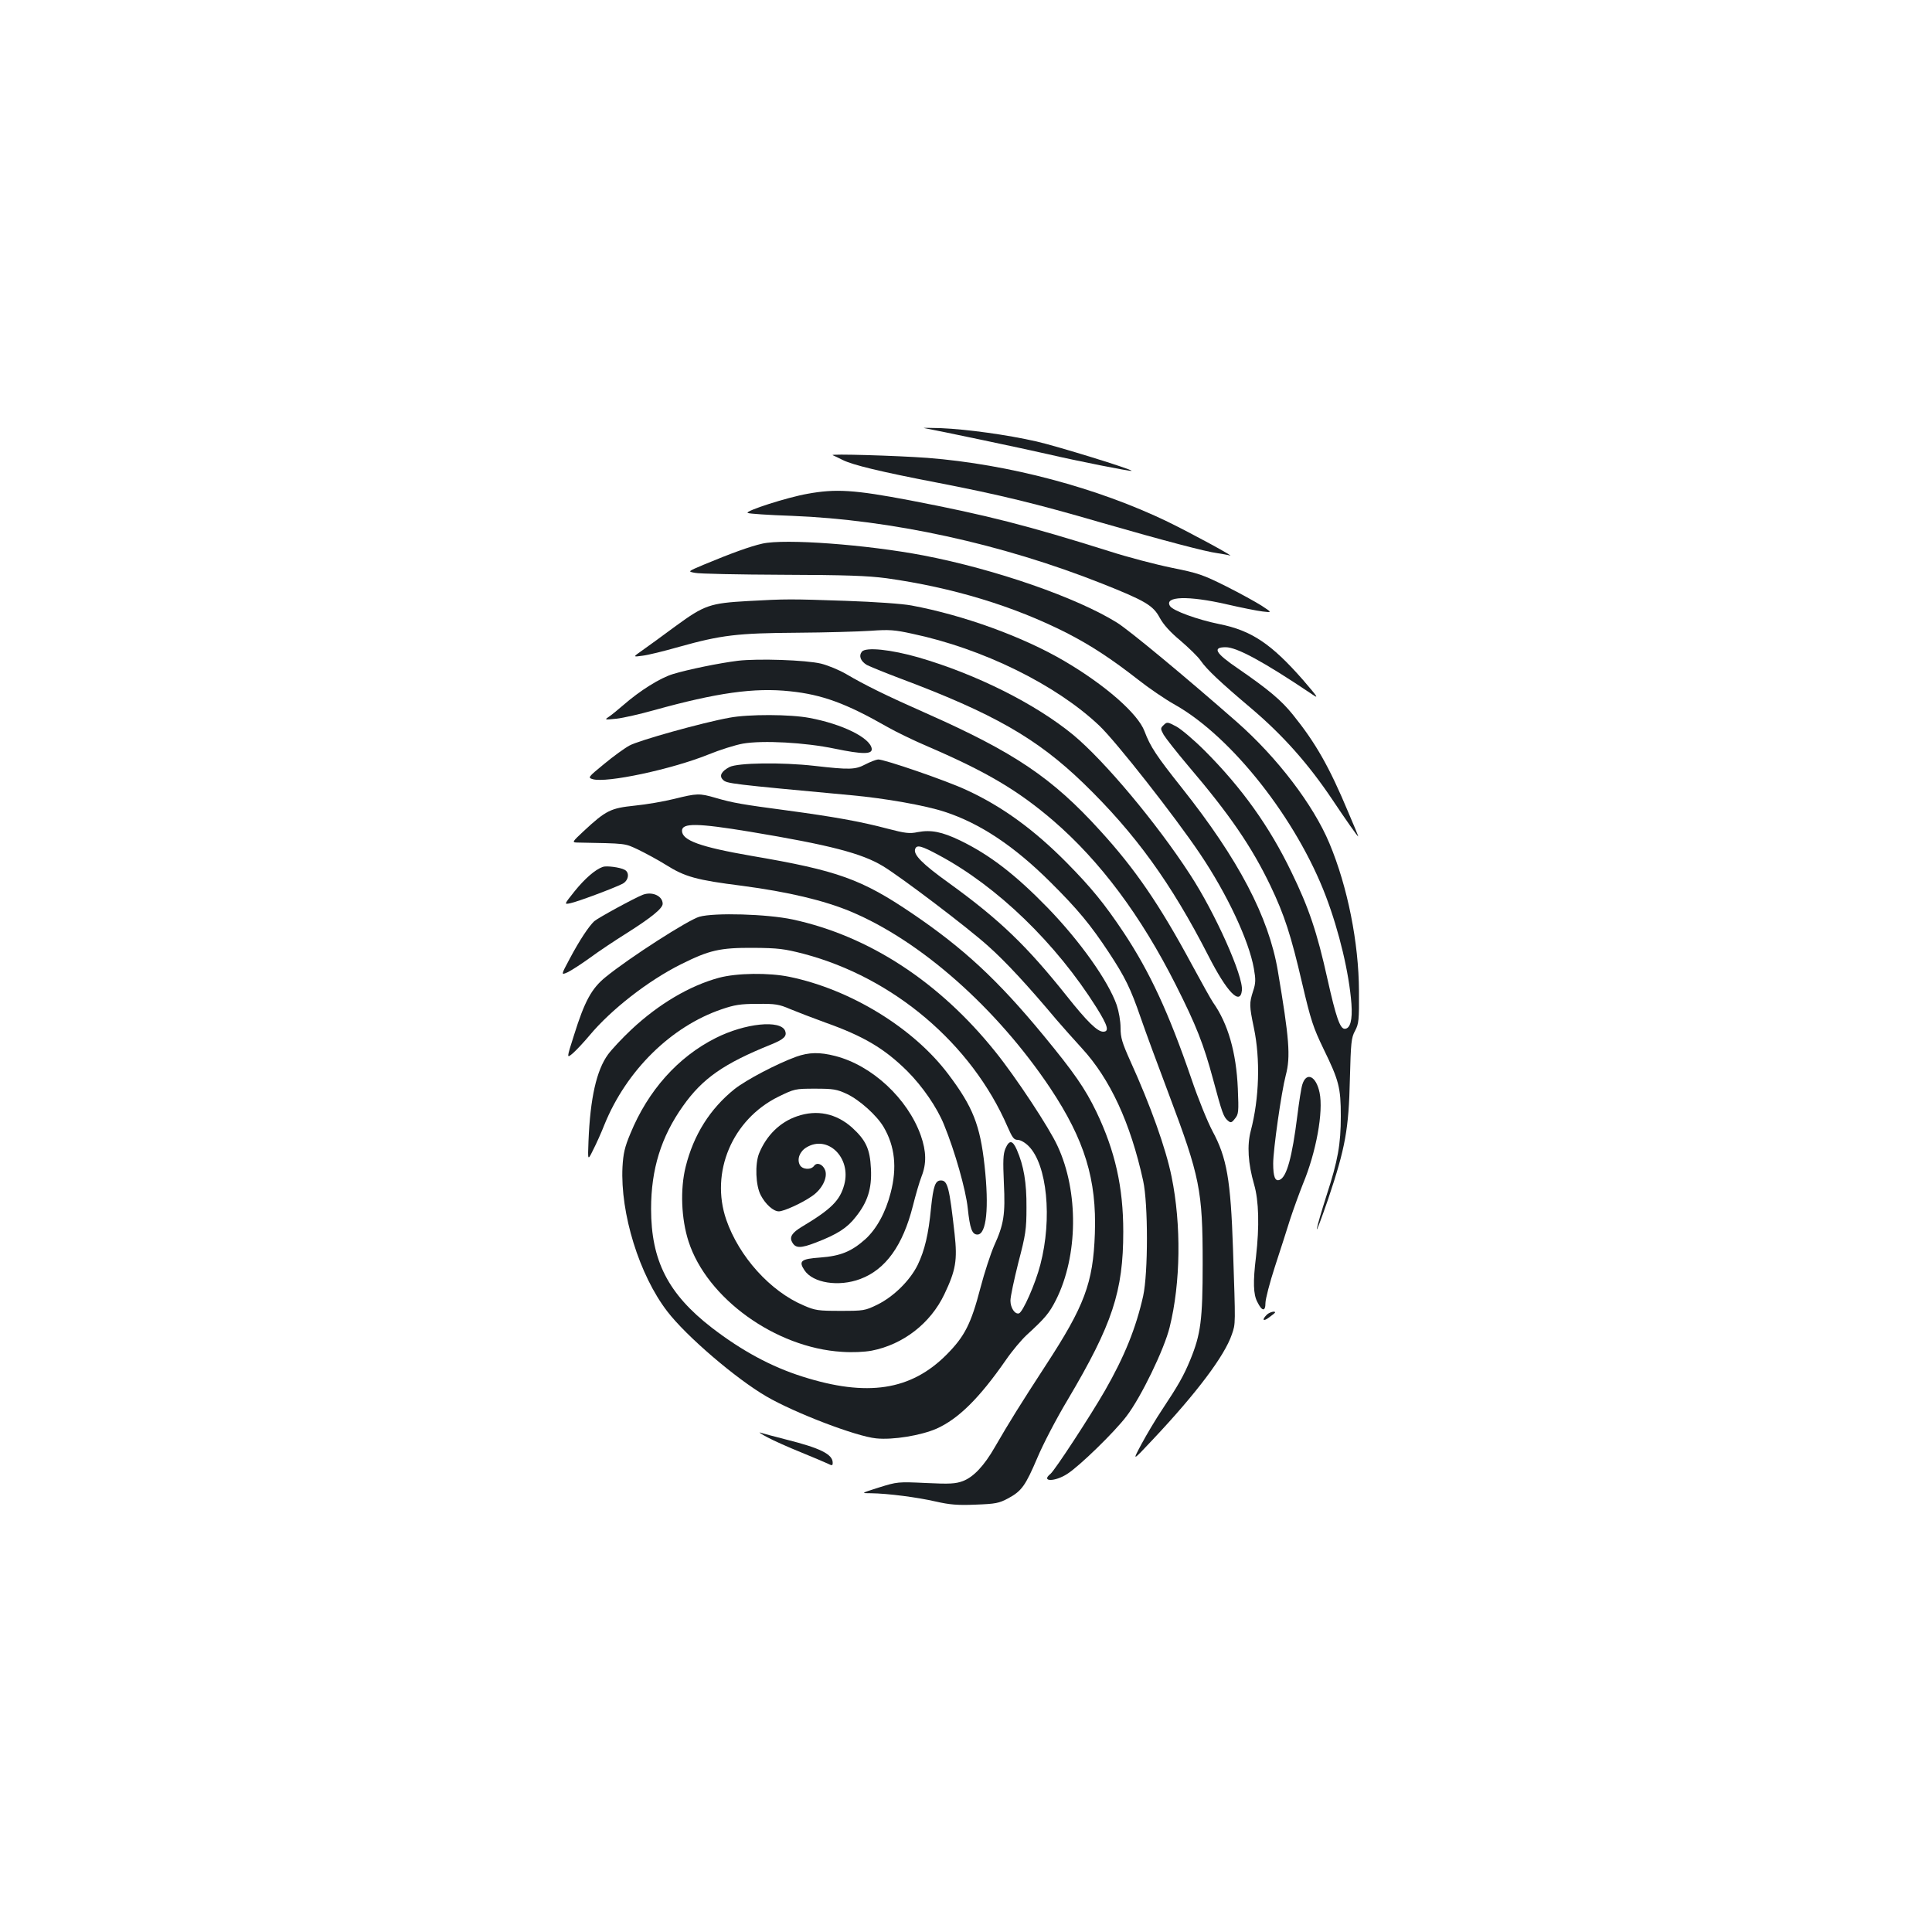 <?xml version="1.0" standalone="no"?>
<!DOCTYPE svg PUBLIC "-//W3C//DTD SVG 20010904//EN"
 "http://www.w3.org/TR/2001/REC-SVG-20010904/DTD/svg10.dtd">
<svg version="1.0" xmlns="http://www.w3.org/2000/svg"
 width="1000pt" height="1000pt" viewBox="0 0 1000 1000"
 preserveAspectRatio="xMidYMid meet">
<g transform="translate(0,1000) scale(0.1,-0.1)"
fill="#1b1f23" stroke="none">
<path d="M4785 7784 c67 -12 519 -107 640 -135 150 -35 427 -90 432 -86 6 7
-390 129 -492 152 -154 35 -359 63 -495 69 -63 2 -101 2 -85 0z"/>
<path d="M4310 7644 c8 -3 32 -15 52 -25 53 -26 192 -60 493 -118 315 -61 509
-108 845 -206 330 -95 544 -151 600 -158 25 -4 55 -9 65 -12 35 -12 -195 113
-320 174 -364 176 -823 298 -1244 331 -163 12 -512 22 -491 14z"/>
<path d="M4179 7444 c-103 -18 -325 -89 -309 -99 7 -4 109 -11 229 -15 513
-20 1087 -145 1606 -351 224 -89 264 -113 298 -177 19 -35 54 -74 107 -118 43
-37 91 -83 105 -104 32 -46 100 -110 262 -247 165 -140 296 -288 420 -473 64
-96 133 -195 133 -189 0 3 -23 59 -51 124 -99 237 -170 361 -288 507 -60 74
-124 128 -282 237 -118 80 -136 111 -65 111 58 0 195 -74 445 -242 39 -27 35
-20 -45 73 -164 187 -267 256 -434 289 -113 23 -239 69 -254 93 -32 51 94 55
294 9 74 -17 158 -34 185 -37 50 -6 50 -6 -5 30 -30 19 -113 65 -185 101 -118
59 -144 68 -279 95 -83 17 -229 55 -325 86 -423 133 -630 186 -1030 263 -289
55 -385 61 -532 34z"/>
<path d="M3945 7186 c-62 -14 -159 -49 -303 -109 -83 -35 -83 -35 -45 -42 21
-5 225 -9 453 -10 331 -1 440 -5 539 -18 342 -48 658 -144 932 -283 125 -64
233 -135 370 -242 53 -42 139 -101 191 -130 294 -166 630 -593 781 -992 69
-182 120 -397 132 -556 6 -83 -6 -129 -35 -129 -24 0 -45 60 -89 257 -54 244
-97 370 -186 553 -114 237 -258 438 -450 630 -55 55 -121 111 -147 125 -45 24
-48 24 -65 7 -17 -16 -17 -19 0 -50 10 -17 67 -90 128 -162 214 -251 328 -418
425 -620 72 -151 106 -255 164 -505 45 -192 57 -228 111 -340 79 -162 89 -199
89 -347 0 -146 -15 -230 -74 -411 -24 -75 -47 -153 -50 -172 -3 -19 23 51 59
155 89 265 106 361 112 620 5 189 7 214 27 250 19 36 21 55 20 205 -1 250 -59
541 -153 765 -83 199 -270 444 -479 628 -269 236 -555 473 -620 514 -209 130
-628 276 -1002 348 -293 56 -719 88 -835 61z"/>
<path d="M3871 6889 c-196 -11 -225 -21 -373 -129 -67 -50 -145 -106 -173
-126 -50 -35 -50 -35 0 -28 28 3 113 24 190 46 218 61 302 71 610 73 149 1
320 6 381 10 96 7 124 5 215 -15 366 -77 745 -264 968 -475 87 -82 393 -472
522 -664 141 -209 254 -451 279 -594 10 -57 10 -75 -4 -117 -20 -62 -20 -75 4
-190 34 -162 28 -365 -16 -533 -20 -76 -14 -169 17 -277 25 -85 28 -218 10
-375 -16 -130 -14 -195 7 -234 24 -49 42 -51 42 -5 0 20 22 105 49 188 27 83
63 194 79 246 17 52 47 134 66 182 68 163 107 374 86 473 -18 86 -68 109 -89
42 -6 -18 -17 -90 -26 -162 -27 -215 -55 -318 -92 -332 -23 -9 -33 16 -33 85
0 71 42 368 65 456 26 97 18 191 -41 541 -47 279 -204 578 -496 946 -132 166
-164 214 -194 294 -34 91 -203 239 -414 363 -214 126 -523 238 -792 288 -47 9
-192 19 -338 24 -290 10 -311 10 -509 -1z"/>
<path d="M4461 6627 c-17 -22 -7 -49 26 -69 16 -8 91 -39 168 -68 486 -182
712 -311 954 -545 268 -260 453 -516 646 -893 96 -188 164 -258 173 -179 9 72
-138 401 -268 600 -173 267 -445 591 -606 724 -195 160 -500 313 -799 400
-143 41 -273 55 -294 30z"/>
<path d="M3820 6580 c-97 -12 -258 -45 -337 -69 -66 -20 -170 -85 -256 -160
-29 -25 -63 -53 -77 -62 -22 -15 -20 -15 41 -9 35 4 123 24 194 44 324 90 519
118 704 98 166 -17 291 -63 501 -183 47 -27 144 -74 215 -104 304 -131 465
-227 647 -383 243 -210 453 -491 634 -850 106 -210 144 -307 193 -489 47 -175
54 -194 76 -213 15 -13 20 -12 37 10 19 23 20 35 15 155 -8 188 -51 337 -128
446 -10 14 -60 104 -112 200 -165 306 -291 491 -474 691 -247 272 -443 404
-901 607 -206 91 -317 146 -412 202 -36 21 -94 45 -130 54 -79 19 -326 27
-430 15z"/>
<path d="M3775 6285 c-139 -25 -471 -118 -517 -144 -26 -14 -85 -57 -132 -96
-83 -68 -84 -70 -58 -78 71 -21 408 51 597 127 61 25 141 50 180 57 103 18
322 6 475 -26 145 -30 196 -30 192 0 -8 56 -151 127 -322 159 -99 19 -315 20
-415 1z"/>
<path d="M4480 6044 c-53 -28 -81 -29 -265 -8 -168 19 -395 16 -439 -6 -42
-22 -55 -46 -34 -66 19 -20 39 -22 663 -80 177 -16 385 -53 485 -86 181 -59
358 -176 546 -363 143 -142 209 -222 304 -366 83 -126 112 -185 164 -336 24
-70 90 -249 146 -397 161 -428 175 -496 175 -876 0 -293 -10 -366 -64 -498
-34 -83 -64 -135 -145 -257 -33 -49 -81 -130 -108 -180 -48 -90 -48 -90 59 24
227 241 372 434 409 544 20 58 19 46 6 442 -12 359 -32 473 -106 610 -25 47
-75 169 -110 273 -117 341 -215 552 -351 757 -99 148 -165 229 -293 359 -170
172 -336 293 -522 378 -100 47 -426 159 -455 157 -11 -1 -40 -12 -65 -25z"/>
<path d="M3490 5865 c-52 -13 -144 -29 -205 -35 -124 -13 -148 -24 -264 -132
-60 -56 -61 -58 -34 -59 260 -5 244 -3 317 -37 37 -18 102 -53 142 -78 100
-63 159 -79 396 -109 235 -31 422 -75 561 -133 363 -152 756 -500 1033 -914
178 -268 241 -473 231 -753 -9 -257 -54 -375 -255 -683 -132 -203 -188 -293
-262 -421 -56 -98 -111 -156 -166 -177 -38 -14 -66 -16 -192 -10 -144 7 -149
6 -242 -23 -95 -30 -95 -30 -42 -30 87 -1 241 -21 336 -43 71 -16 112 -20 205
-16 105 4 121 7 170 33 70 38 89 66 151 211 28 67 98 202 157 300 231 390 287
560 287 869 0 230 -42 417 -139 620 -59 122 -116 204 -275 397 -236 286 -412
449 -677 629 -264 179 -387 223 -833 299 -265 46 -360 80 -360 130 0 41 79 40
352 -5 415 -69 579 -112 688 -178 93 -56 440 -319 545 -414 91 -81 203 -202
355 -383 30 -35 89 -101 130 -146 146 -159 251 -385 317 -686 26 -119 26 -477
0 -596 -37 -165 -96 -312 -198 -490 -76 -132 -259 -412 -282 -431 -51 -41 22
-42 87 0 63 40 245 217 307 299 75 98 195 346 223 460 57 229 61 530 10 780
-30 147 -109 368 -213 597 -43 96 -51 122 -51 173 0 35 -9 85 -20 118 -44 125
-188 328 -355 501 -168 173 -301 276 -456 351 -94 45 -150 56 -219 43 -42 -9
-65 -6 -157 18 -139 37 -281 62 -518 94 -233 31 -281 39 -370 65 -86 25 -97
24 -215 -5z m1369 -291 c303 -162 607 -456 817 -790 58 -93 67 -124 34 -124
-30 0 -84 53 -188 184 -208 261 -347 395 -611 586 -138 99 -185 147 -174 176
8 23 33 16 122 -32z"/>
<path d="M3120 5513 c-40 -14 -94 -62 -145 -125 -56 -70 -56 -70 -23 -63 36 7
226 78 271 101 31 17 37 58 10 72 -24 13 -94 22 -113 15z"/>
<path d="M3328 5369 c-42 -16 -231 -119 -252 -137 -28 -26 -76 -98 -127 -194
-46 -86 -46 -86 -10 -70 20 10 71 43 114 74 43 32 130 90 194 130 123 78 183
126 183 150 0 40 -53 65 -102 47z"/>
<path d="M3620 5255 c-57 -16 -361 -211 -485 -312 -73 -59 -109 -125 -164
-301 -39 -122 -39 -122 -4 -92 19 17 56 57 83 89 112 135 306 286 475 370 146
73 201 86 375 85 128 -1 159 -5 260 -31 465 -123 869 -466 1055 -895 25 -57
33 -68 53 -68 14 0 38 -14 56 -32 96 -96 123 -375 61 -613 -26 -101 -91 -247
-111 -253 -21 -6 -44 29 -44 66 0 21 19 109 41 197 38 145 42 172 42 285 1
129 -14 216 -50 299 -22 50 -39 52 -59 6 -12 -29 -13 -64 -8 -178 8 -164 0
-214 -51 -326 -18 -42 -50 -139 -70 -216 -49 -188 -82 -252 -175 -346 -185
-186 -411 -221 -747 -114 -161 51 -313 133 -469 253 -226 175 -314 347 -314
615 0 205 52 373 165 532 101 143 211 220 457 319 66 27 82 43 72 70 -23 59
-208 40 -360 -37 -195 -98 -350 -272 -441 -494 -30 -71 -37 -104 -41 -173 -12
-240 87 -560 232 -748 98 -128 355 -348 513 -440 148 -86 465 -207 568 -217
87 -9 231 15 312 50 114 51 222 158 359 355 32 47 81 105 108 130 96 88 117
113 152 182 114 227 118 560 8 796 -42 93 -217 358 -322 488 -290 362 -655
600 -1050 685 -132 28 -403 36 -482 14z"/>
<path d="M3721 4939 c-151 -41 -311 -135 -453 -268 -48 -45 -102 -103 -121
-129 -59 -81 -92 -224 -101 -449 -4 -102 -4 -102 24 -45 16 31 43 91 59 132
114 280 345 507 606 596 67 23 98 28 185 28 93 1 112 -2 170 -27 36 -15 117
-46 180 -69 200 -71 308 -135 426 -252 79 -79 154 -188 190 -277 57 -139 113
-338 123 -432 11 -105 22 -137 50 -137 47 0 61 139 37 357 -23 210 -61 305
-187 472 -180 240 -507 440 -823 505 -106 22 -272 20 -365 -5z"/>
<path d="M4120 4530 c-101 -37 -257 -119 -318 -167 -127 -102 -212 -237 -253
-402 -29 -116 -23 -270 15 -387 95 -294 450 -550 793 -571 56 -4 116 -1 155 6
163 32 304 141 376 292 59 124 68 176 53 312 -27 242 -36 277 -71 277 -29 0
-39 -28 -51 -142 -13 -137 -33 -220 -69 -295 -40 -81 -124 -164 -209 -206 -64
-31 -70 -32 -191 -32 -114 0 -131 2 -190 28 -173 73 -335 253 -401 444 -84
245 31 518 269 636 84 41 87 42 191 42 94 0 112 -3 164 -27 66 -31 156 -112
191 -172 58 -99 70 -210 36 -340 -26 -102 -73 -187 -131 -240 -72 -64 -128
-87 -234 -95 -99 -7 -113 -18 -81 -66 44 -66 177 -87 289 -45 131 49 220 173
272 378 14 56 34 125 45 153 26 66 25 129 -4 212 -68 191 -252 362 -442 411
-81 21 -137 20 -204 -4z"/>
<path d="M4125 4222 c-88 -30 -158 -99 -196 -192 -22 -55 -18 -167 9 -217 24
-46 65 -83 93 -83 26 0 121 43 172 79 52 35 82 96 68 134 -12 31 -42 43 -57
23 -16 -23 -61 -20 -74 4 -16 30 -1 70 34 91 110 67 233 -53 196 -192 -22 -83
-68 -128 -220 -219 -50 -30 -65 -53 -50 -79 17 -33 44 -33 124 -2 109 42 161
75 205 132 62 77 84 147 79 249 -5 104 -26 148 -98 214 -82 73 -182 94 -285
58z"/>
<path d="M6556 3194 c-27 -27 -17 -36 14 -12 17 12 30 23 30 25 0 9 -31 1 -44
-13z"/>
<path d="M3973 2560 c32 -17 108 -51 170 -76 62 -25 124 -52 140 -59 24 -12
27 -12 27 4 0 44 -65 76 -241 120 -62 16 -123 32 -134 36 -11 3 6 -8 38 -25z"/>
</g>
</svg>
